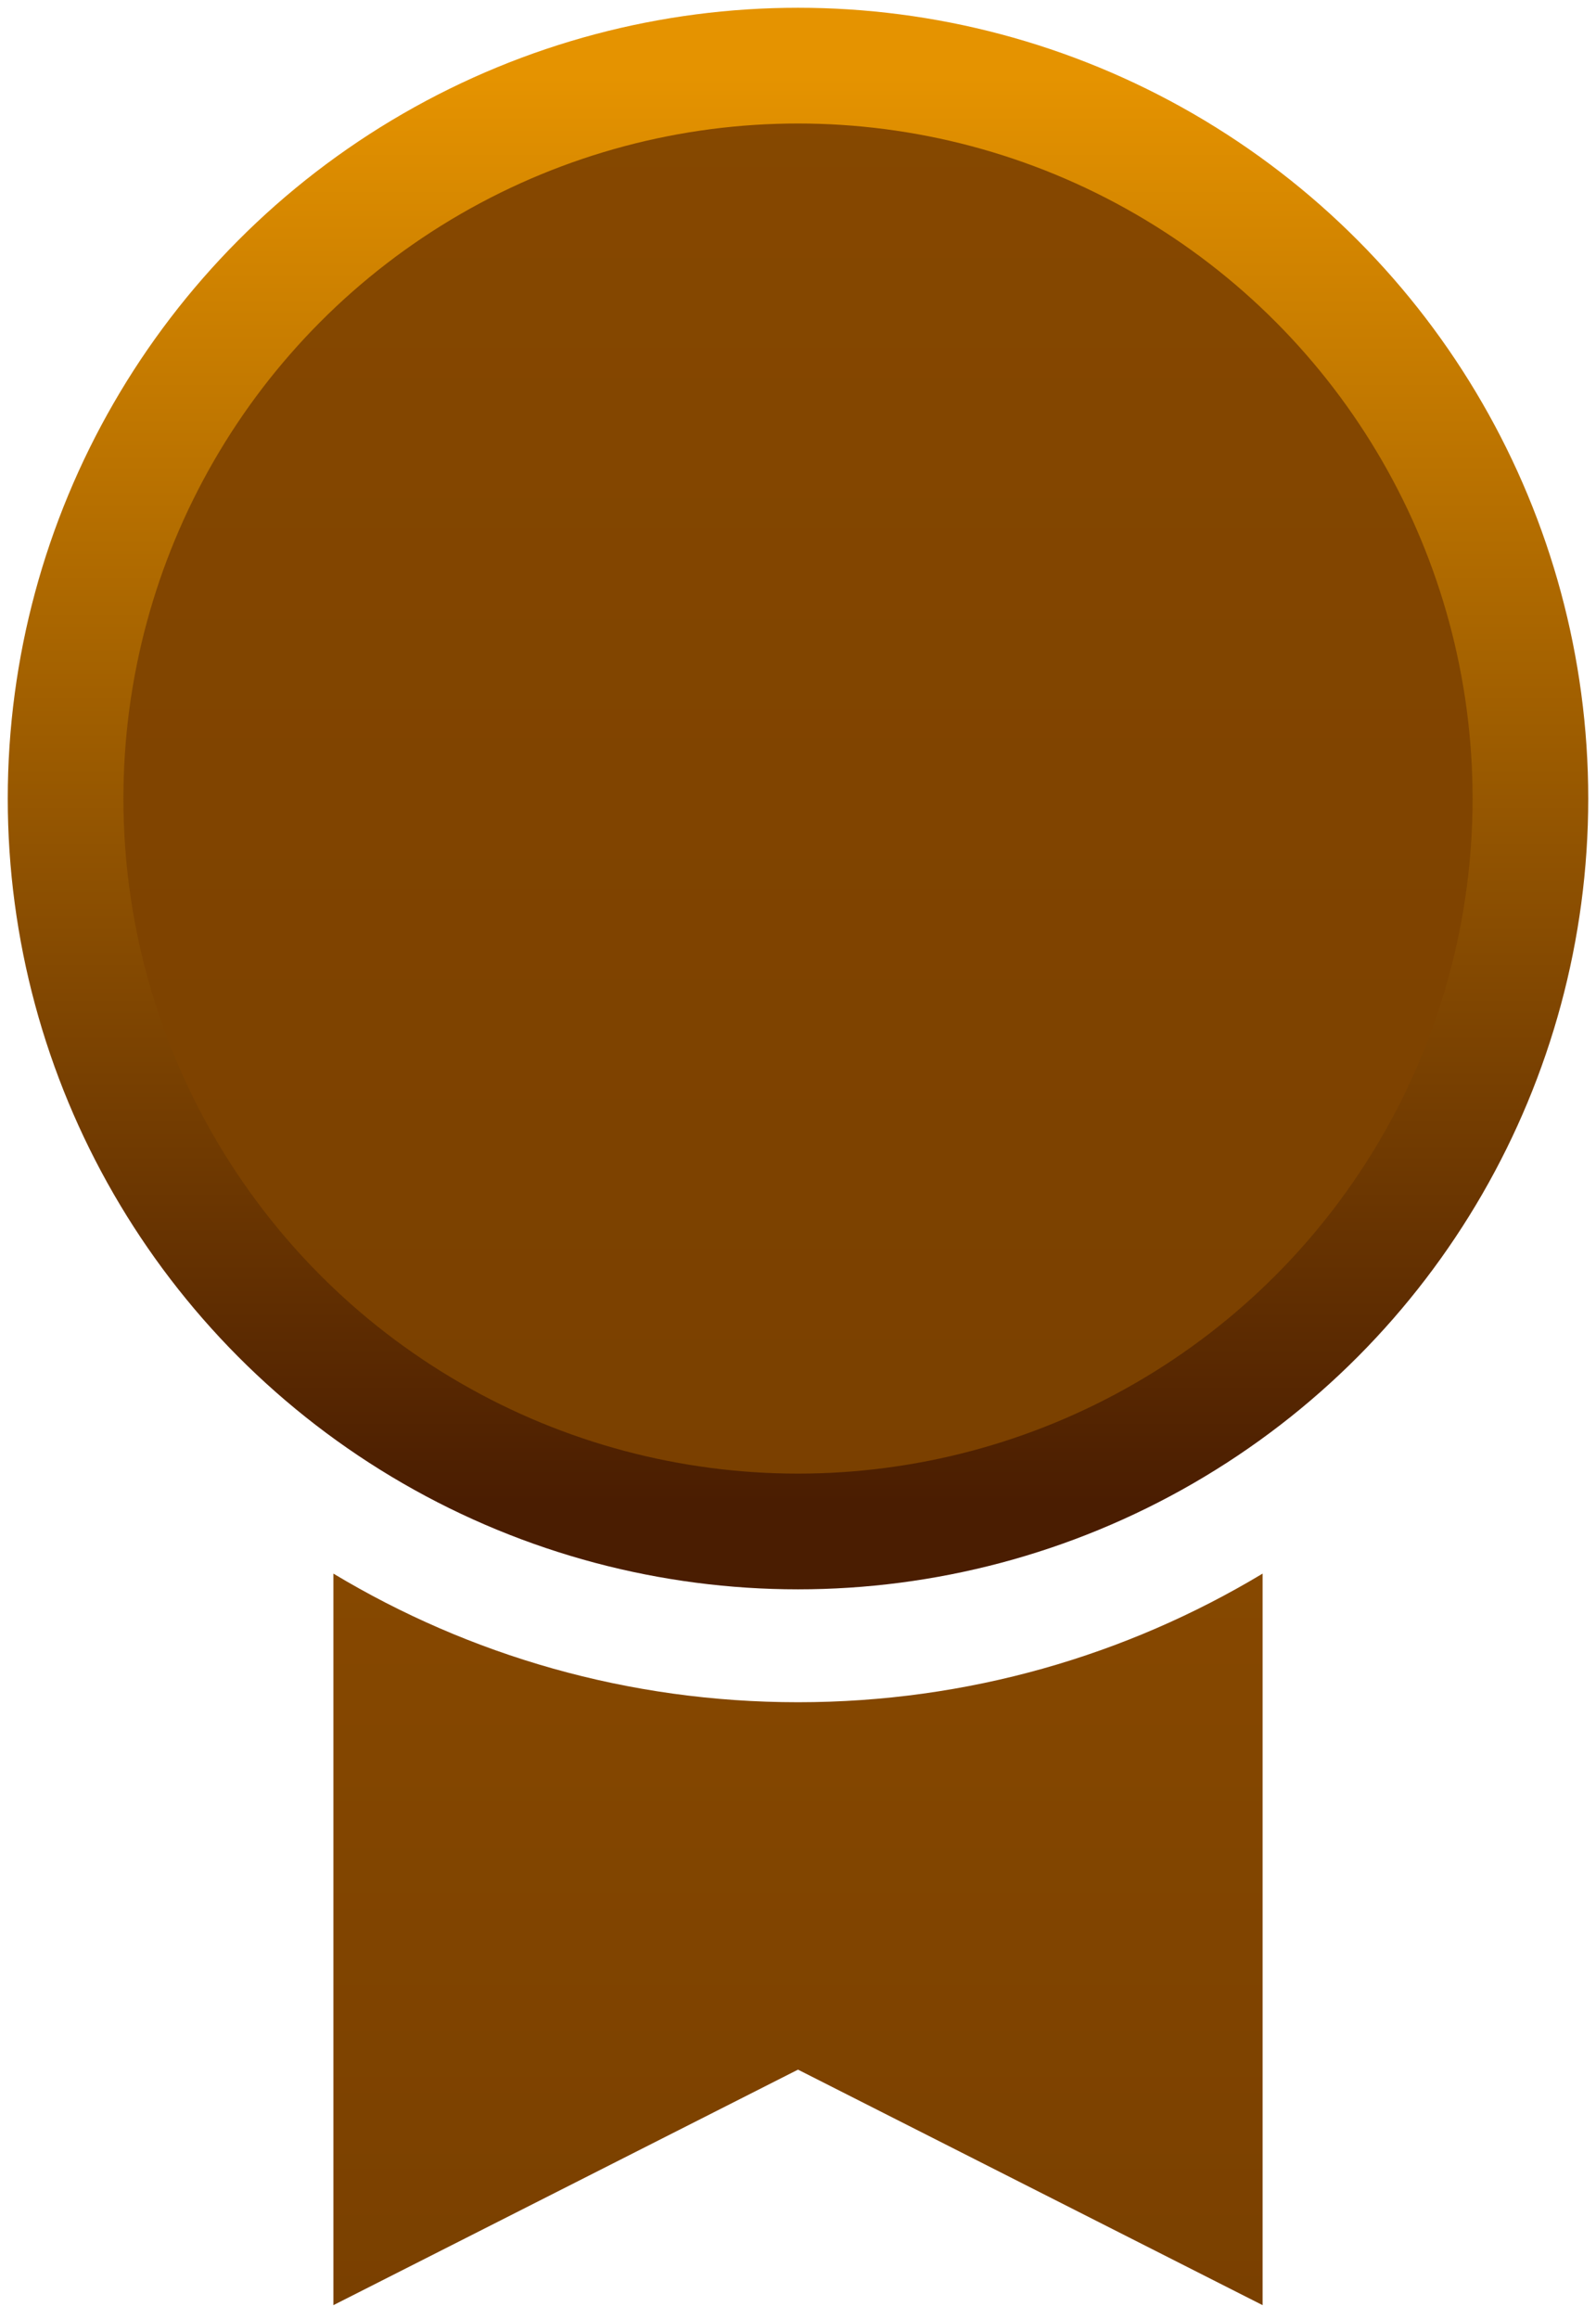 <svg xmlns="http://www.w3.org/2000/svg" width="73" height="106" viewBox="0 0 73 106">
  <defs>
    <linearGradient id="a" x1="50%" x2="50%" y1="0%" y2="100%">
      <stop stop-color="#864800" offset="0%"/>
      <stop stop-color="#7A4000" offset="100%"/>
    </linearGradient>
    <linearGradient id="b" x1="50%" x2="50%" y1="0%" y2="100%">
      <stop stop-color="#E59300" offset="0%"/>
      <stop stop-color="#4A1D01" offset="98.76%"/>
    </linearGradient>
  </defs>
  <g fill="url(#a)" fill-rule="evenodd" transform="translate(3 3)">
    <circle cx="33.5" cy="33.5" r="33.5" stroke="url(#b)" stroke-width="5.29"/>
    <path d="M54.75,68.926 L54.75,102.363 L33.5,91.598 L12.25,102.363 L12.25,68.926 C18.458,72.658 25.729,74.805 33.5,74.805 C41.271,74.805 48.542,72.658 54.75,68.926 Z"/>
  </g>
</svg>

